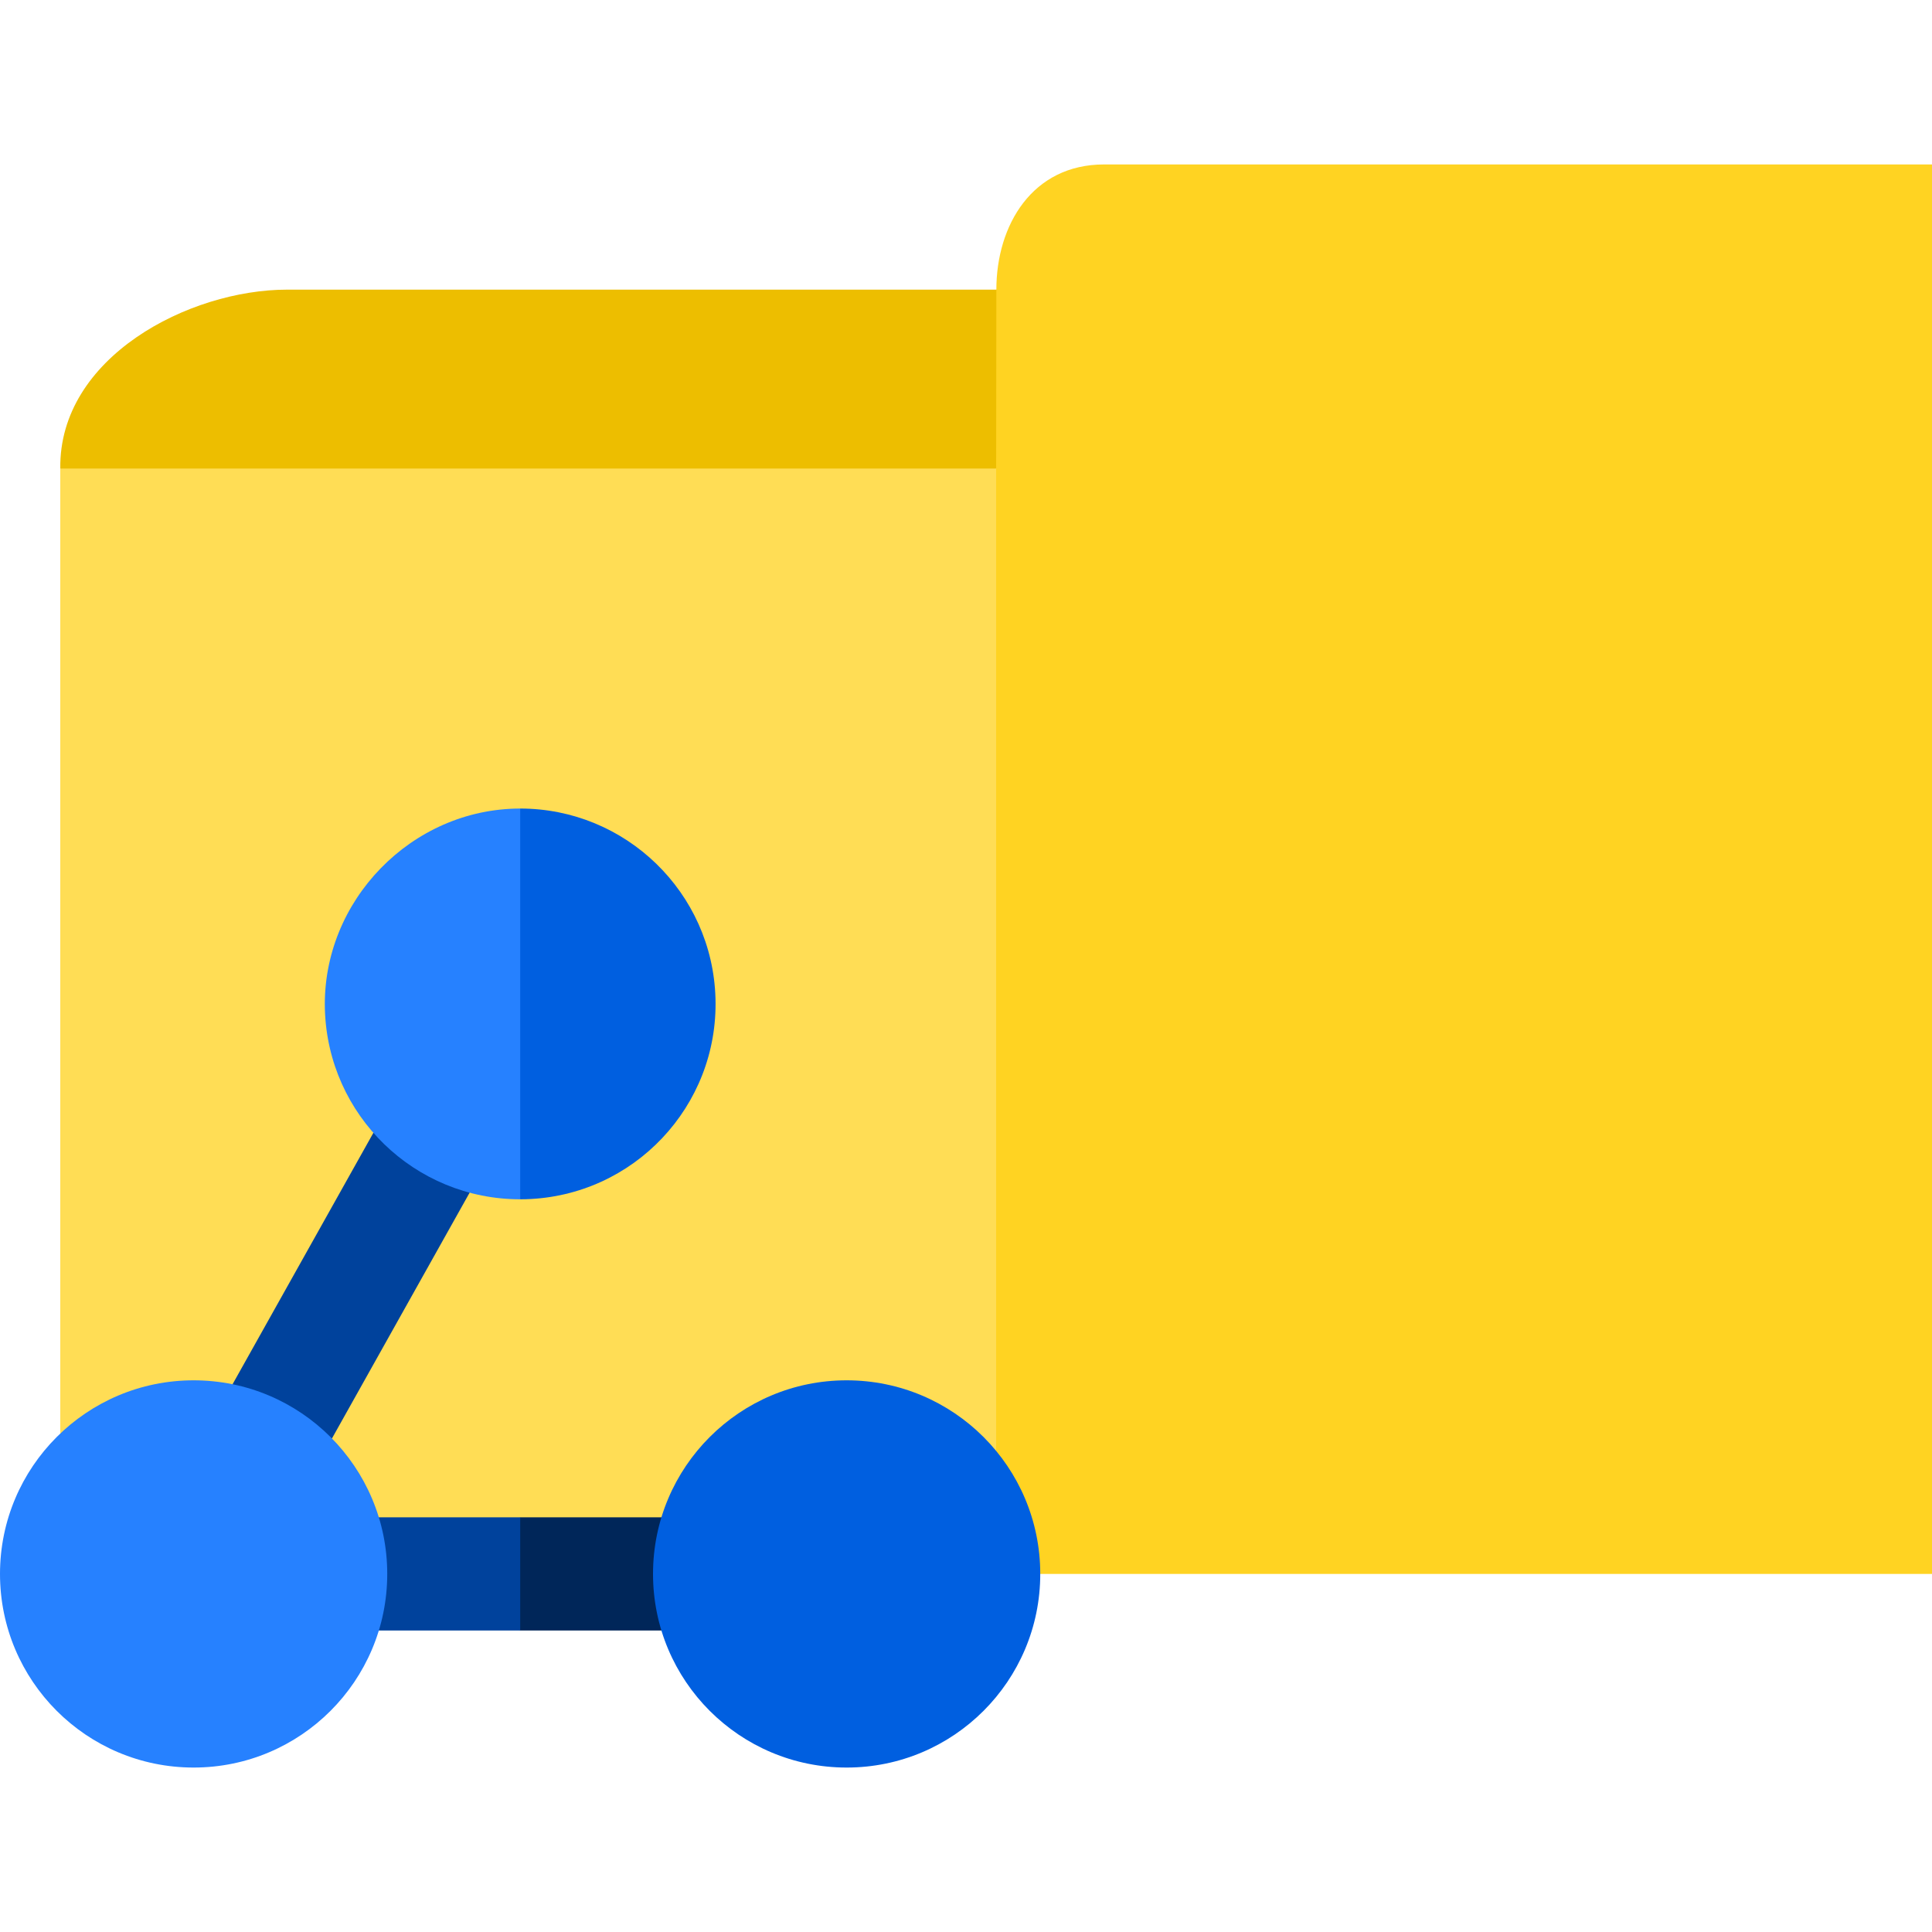 <svg id="Capa_1" enable-background="new 0 0 512 512" height="512" viewBox="0 0 512 512" width="512" xmlns="http://www.w3.org/2000/svg"><g><g><g><path d="m512 43.579v373.53h-248.012l-83.065-187.41 83.065-105.531-25.667-19.038v-19.466l25.725-8.905c0-17.098 9.532-33.18 28.551-33.18z" fill="#ffd322"/><path d="m264.046 76.759-.058 47.409-17.711 23.828h-218.661l-11.641-23.828c-.398-29.524 34.161-47.409 60.087-47.409z" fill="#edbe00"/><path d="m15.975 124.168h248.012v292.941h-248.012z" fill="#fd5"/></g></g><g><g><g><g><path d="m87.969 381.207-12.294 2.91-13.31-7.455-.732-9.825 37.319-66.627 8.558-7.346 19.743 11.058-2.801 12.151z" fill="#00429c"/></g></g><g><path d="m139.31 317.804c-.49.01-.97.02-1.45.02l-22.477-51.775 22.477-51.775c27.92-.01 50.96 22.23 51.75 50.32.81 28.58-21.71 52.41-50.3 53.21z" fill="#005fe0"/><path d="m137.86 214.274v103.55c-27.93.02-50.96-22.22-51.76-50.32-.805-28.748 22.998-53.23 51.76-53.23z" fill="#2681ff"/></g></g><g><g><path d="m175.285 402.104 5.875 4.387v21.064l-5.874 4.549h-37.426l-13.03-15 13.03-15z" fill="#002659"/><path d="m137.86 402.104v30h-37.464l-10.556-1.911v-25.191l10.553-2.898z" fill="#00429c"/></g><circle cx="51.311" cy="417.109" fill="#2681ff" r="51.311"/><circle cx="224.368" cy="417.109" fill="#005fe0" r="51.311"/></g></g></g></svg>